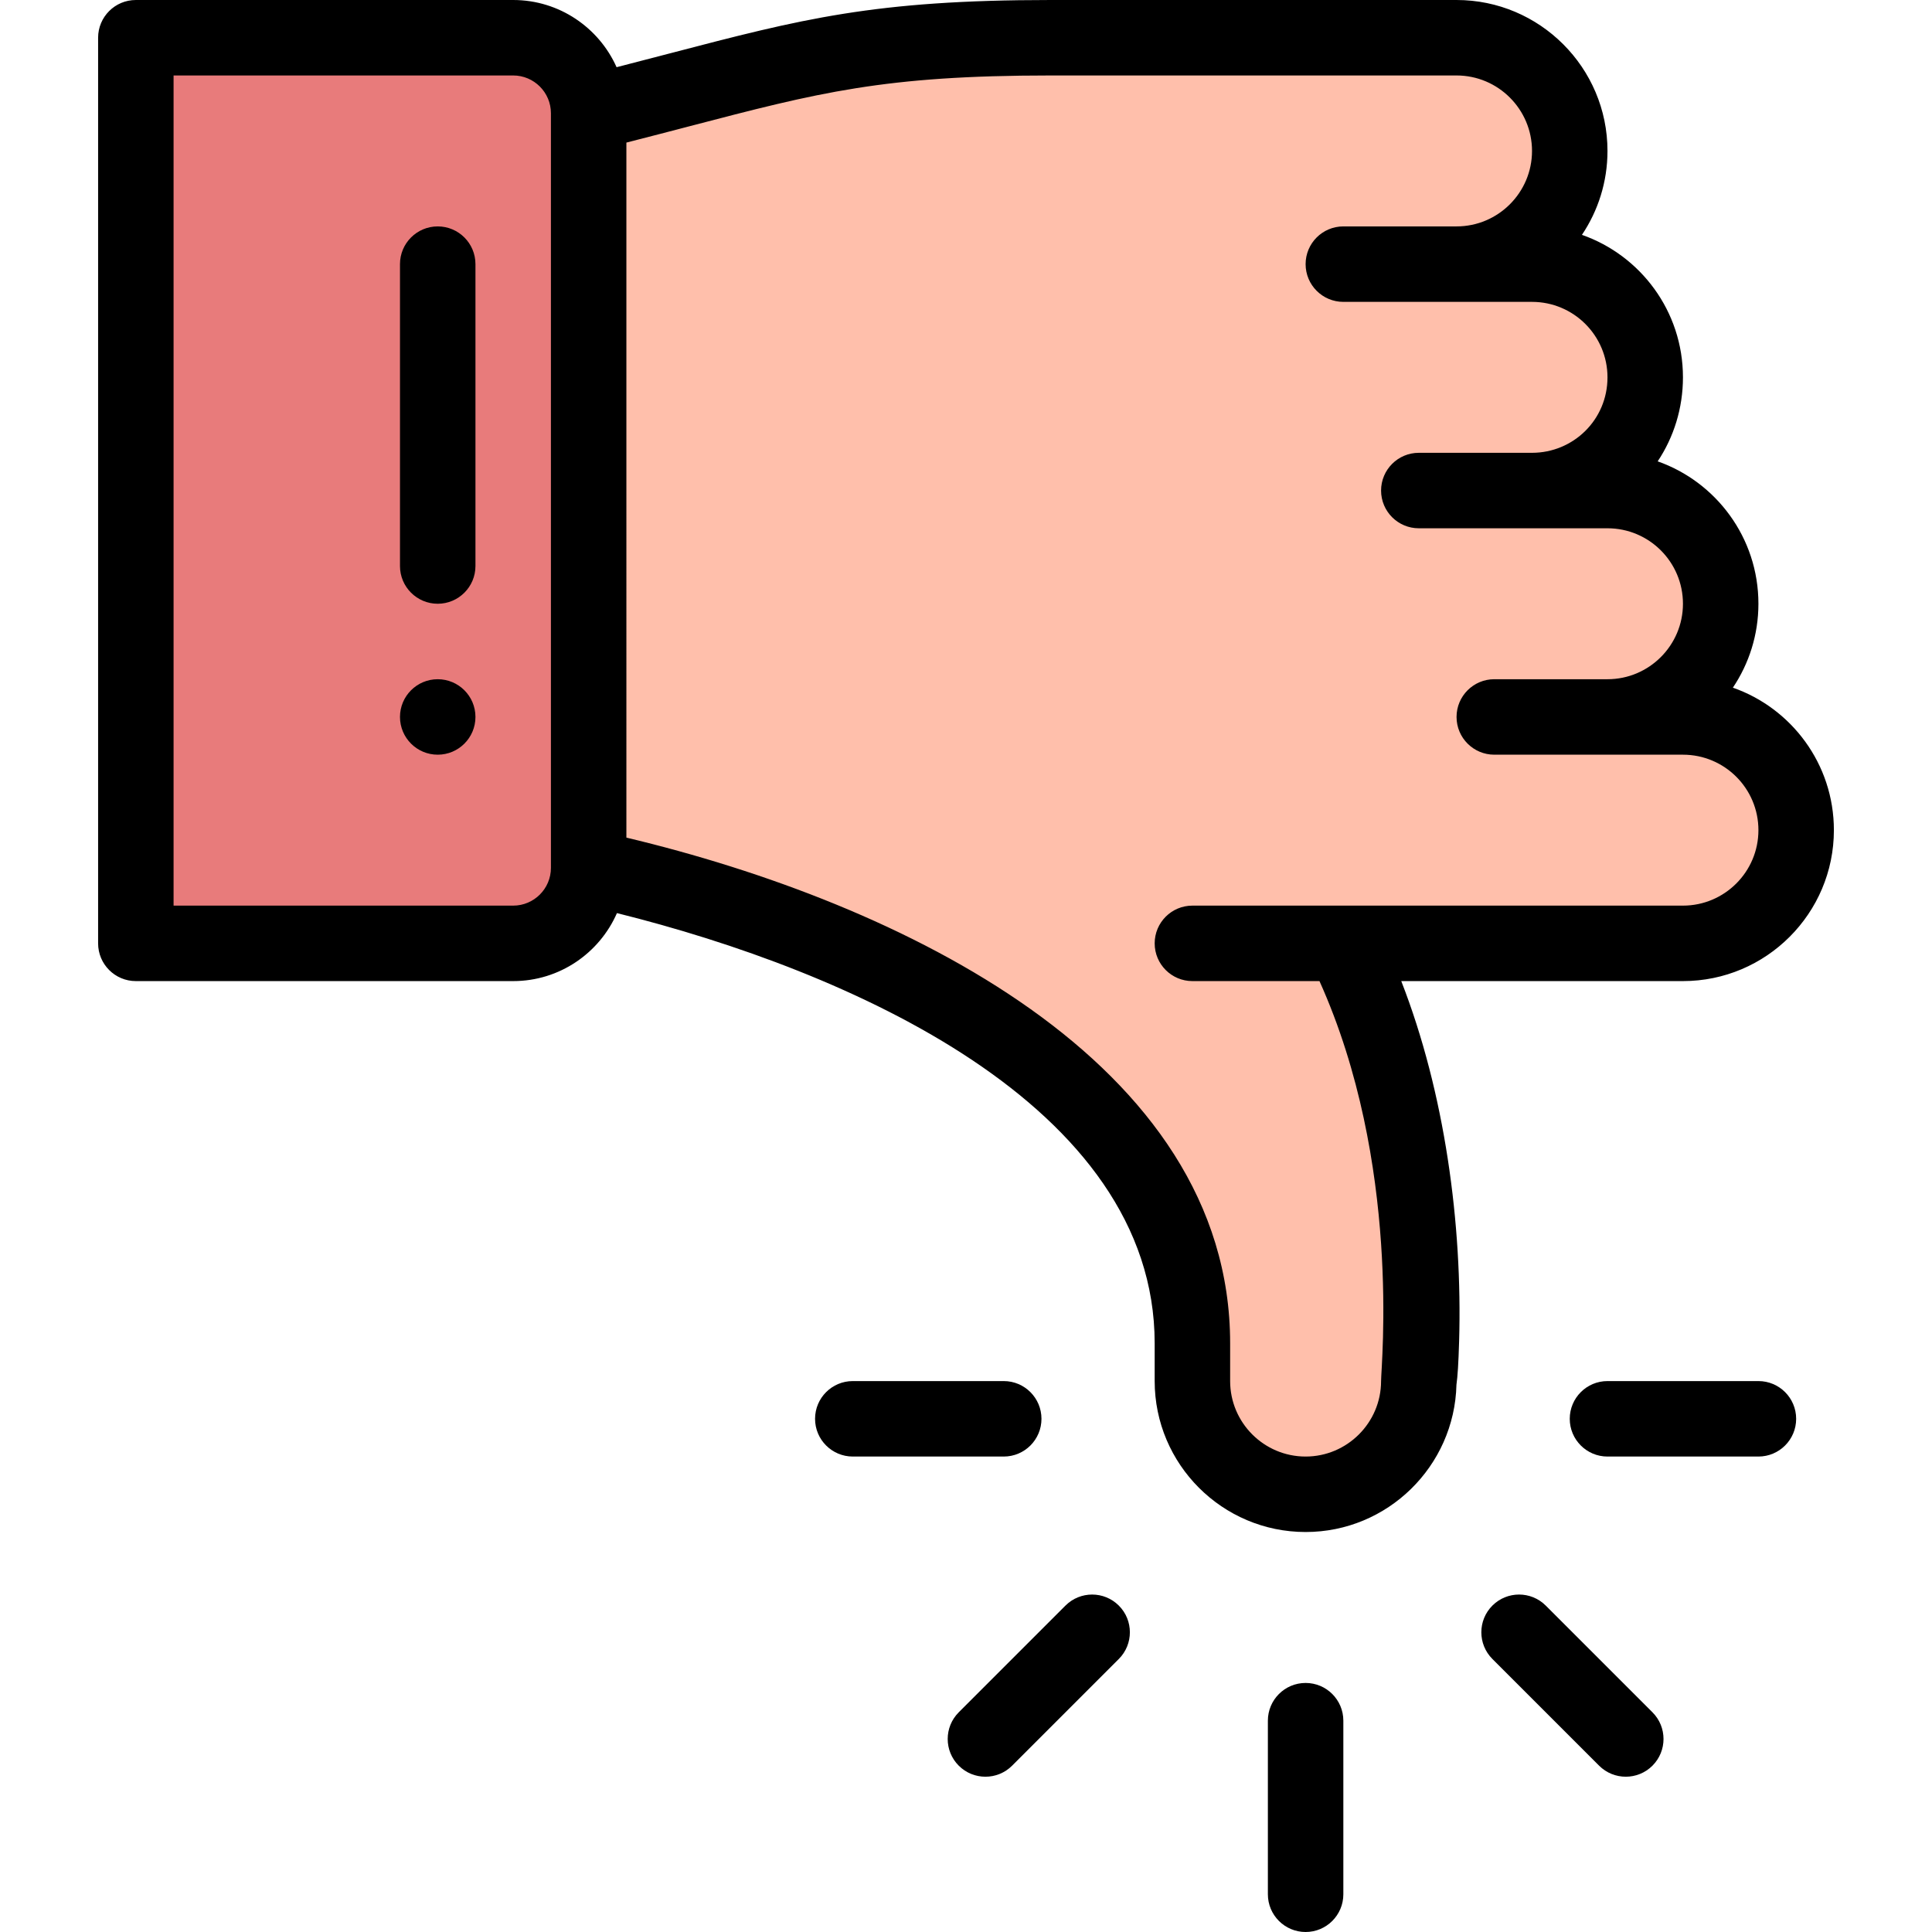 <?xml version="1.0"?>
<svg xmlns="http://www.w3.org/2000/svg" version="1.1" id="Capa_1" x="0px" y="0px" viewBox="0 0 512 512" style="enable-background:new 0 0 512 512;" xml:space="preserve"
    width="512px" height="512px" class="hovered-paths"><g transform="matrix(1, -1.22465e-16, -1.22465e-16, -1, 0, 512)"><path style="fill:#FFBFAB;" d="M426,322c16.57,0,30,13.43,30,30c0,16.56-13.44,30-30,30h-13l-0.19,0.79  C426.1,385.86,436,397.77,436,412c0,16.56-13.44,30-30,30h-20c16.57,0,30,13.43,30,30s-13.43,30-30,30c-11.923,0-96.17,0-107.54,0  c-54.77,0-69.33-6.72-122.46-20V282c1.058-0.829,160-29.878,160-126v-10c0-16.57,13.43-30,30-30c16.55,0,29.97,13.4,30,29.95  c0.2,0,6.46,63.13-20,116.05h90c16.57,0,30,13.43,30,30c0,16.56-13.44,30-30,30H426z" data-original="#FFBFAB" class=""/><path style="fill:#E87B7B" d="M156,282v200c0,11.05-8.95,20-20,20H36V262h100C147.05,262,156,270.95,156,282z" data-original="#7BD8E8" class="" data-old_color="#7BD8E8"/><path d="M356,56V10c0-5.522-4.478-10-10-10s-10,4.478-10,10v46c0,5.522,4.478,10,10,10S356,61.522,356,56z" data-original="#000000" class="hovered-path active-path" style="fill:#000000"/><path d="M116,312c-5.52,0-10,4.48-10,10s4.48,10,10,10s10-4.48,10-10S121.52,312,116,312z" data-original="#000000" class="hovered-path active-path" style="fill:#000000"/><path d="M446,252h-74.652c11.557-29.603,16.235-64.447,15.333-95.464c-0.172-5.919-0.399-9.342-0.706-11.497  C385.458,123.432,367.716,106,346,106c-22.056,0-40,17.944-40,40v10c0,63.246-81.214,98.781-142.504,114.019  C158.862,259.425,148.284,252,136,252H36c-5.522,0-10,4.478-10,10v240c0,5.522,4.478,10,10,10h100  c12.202,0,22.719-7.327,27.401-17.809c5.075,1.302,9.786,2.532,14.135,3.668C212.451,506.978,231.684,512,278.46,512H386  c22.056,0,40-17.944,40-40c0-8.224-2.497-15.874-6.77-22.238C434.678,444.359,446,429.599,446,412  c0-8.194-2.436-15.869-6.696-22.262C454.684,384.326,466,369.6,466,352c0-8.224-2.497-15.874-6.77-22.238  C474.678,324.359,486,309.599,486,292C486,269.944,468.056,252,446,252z M146,482c0,5.514-4.486,10-10,10H46V272h90  c5.514,0,10,4.486,10,10V482z M446,312c-21.449,0-26.562,0-50,0c-5.522,0-10,4.478-10,10s4.478,10,10,10h30c11.028,0,20,8.972,20,20  c0,11.046-8.954,20-20,20h-50c-5.522,0-10,4.478-10,10s4.478,10,10,10h30c10.897,0,20,8.705,20,20c0,11.046-8.954,20-20,20  c-21.449,0-26.562,0-50,0c-5.522,0-10,4.478-10,10s4.478,10,10,10h30c11.028,0,20,8.972,20,20s-8.972,20-20,20H278.46  c-44.207,0-61.473-4.509-95.87-13.492c-5.039-1.316-10.566-2.759-16.59-4.295V290.025C238.368,272.787,326,230.711,326,156v-10  c0-11.028,8.972-20,20-20c11.008,0,19.979,8.958,20,19.969V146c0,4.346,5.424,57.683-16.326,106H316c-5.522,0-10,4.478-10,10  s4.478,10,10,10c6.983,0,118.602,0,130,0c11.028,0,20,8.972,20,20C466,303.046,457.046,312,446,312z" data-original="#000000" class="hovered-path active-path" style="fill:#000000"/><path d="M116,352c-5.522,0-10,4.478-10,10v80c0,5.522,4.478,10,10,10s10-4.478,10-10v-80C126,356.478,121.522,352,116,352z" data-original="#000000" class="hovered-path active-path" style="fill:#000000"/><path d="M216,136c0,5.522,4.478,10,10,10h40c5.522,0,10-4.478,10-10s-4.478-10-10-10h-40C220.478,126,216,130.478,216,136z" data-original="#000000" class="hovered-path active-path" style="fill:#000000"/><path d="M416,136c0,5.522,4.478,10,10,10h40c5.522,0,10-4.478,10-10s-4.478-10-10-10h-40C420.478,126,416,130.478,416,136z" data-original="#000000" class="hovered-path active-path" style="fill:#000000"/><path d="M423.778,44.079l-28.279,28.279c-3.905,3.905-3.905,10.237,0,14.143c3.907,3.905,10.236,3.904,14.143,0l28.279-28.279  c3.905-3.905,3.905-10.237,0-14.143C434.015,40.175,427.685,40.175,423.778,44.079z" data-original="#000000" class="hovered-path active-path" style="fill:#000000"/><path d="M296.501,86.501c3.905-3.905,3.905-10.237,0-14.143l-28.279-28.279c-3.906-3.904-10.236-3.904-14.143,0  c-3.905,3.905-3.905,10.237,0,14.143l28.279,28.279C286.266,90.406,292.595,90.405,296.501,86.501z" data-original="#000000" class="hovered-path active-path" style="fill:#000000"/></g> </svg>
